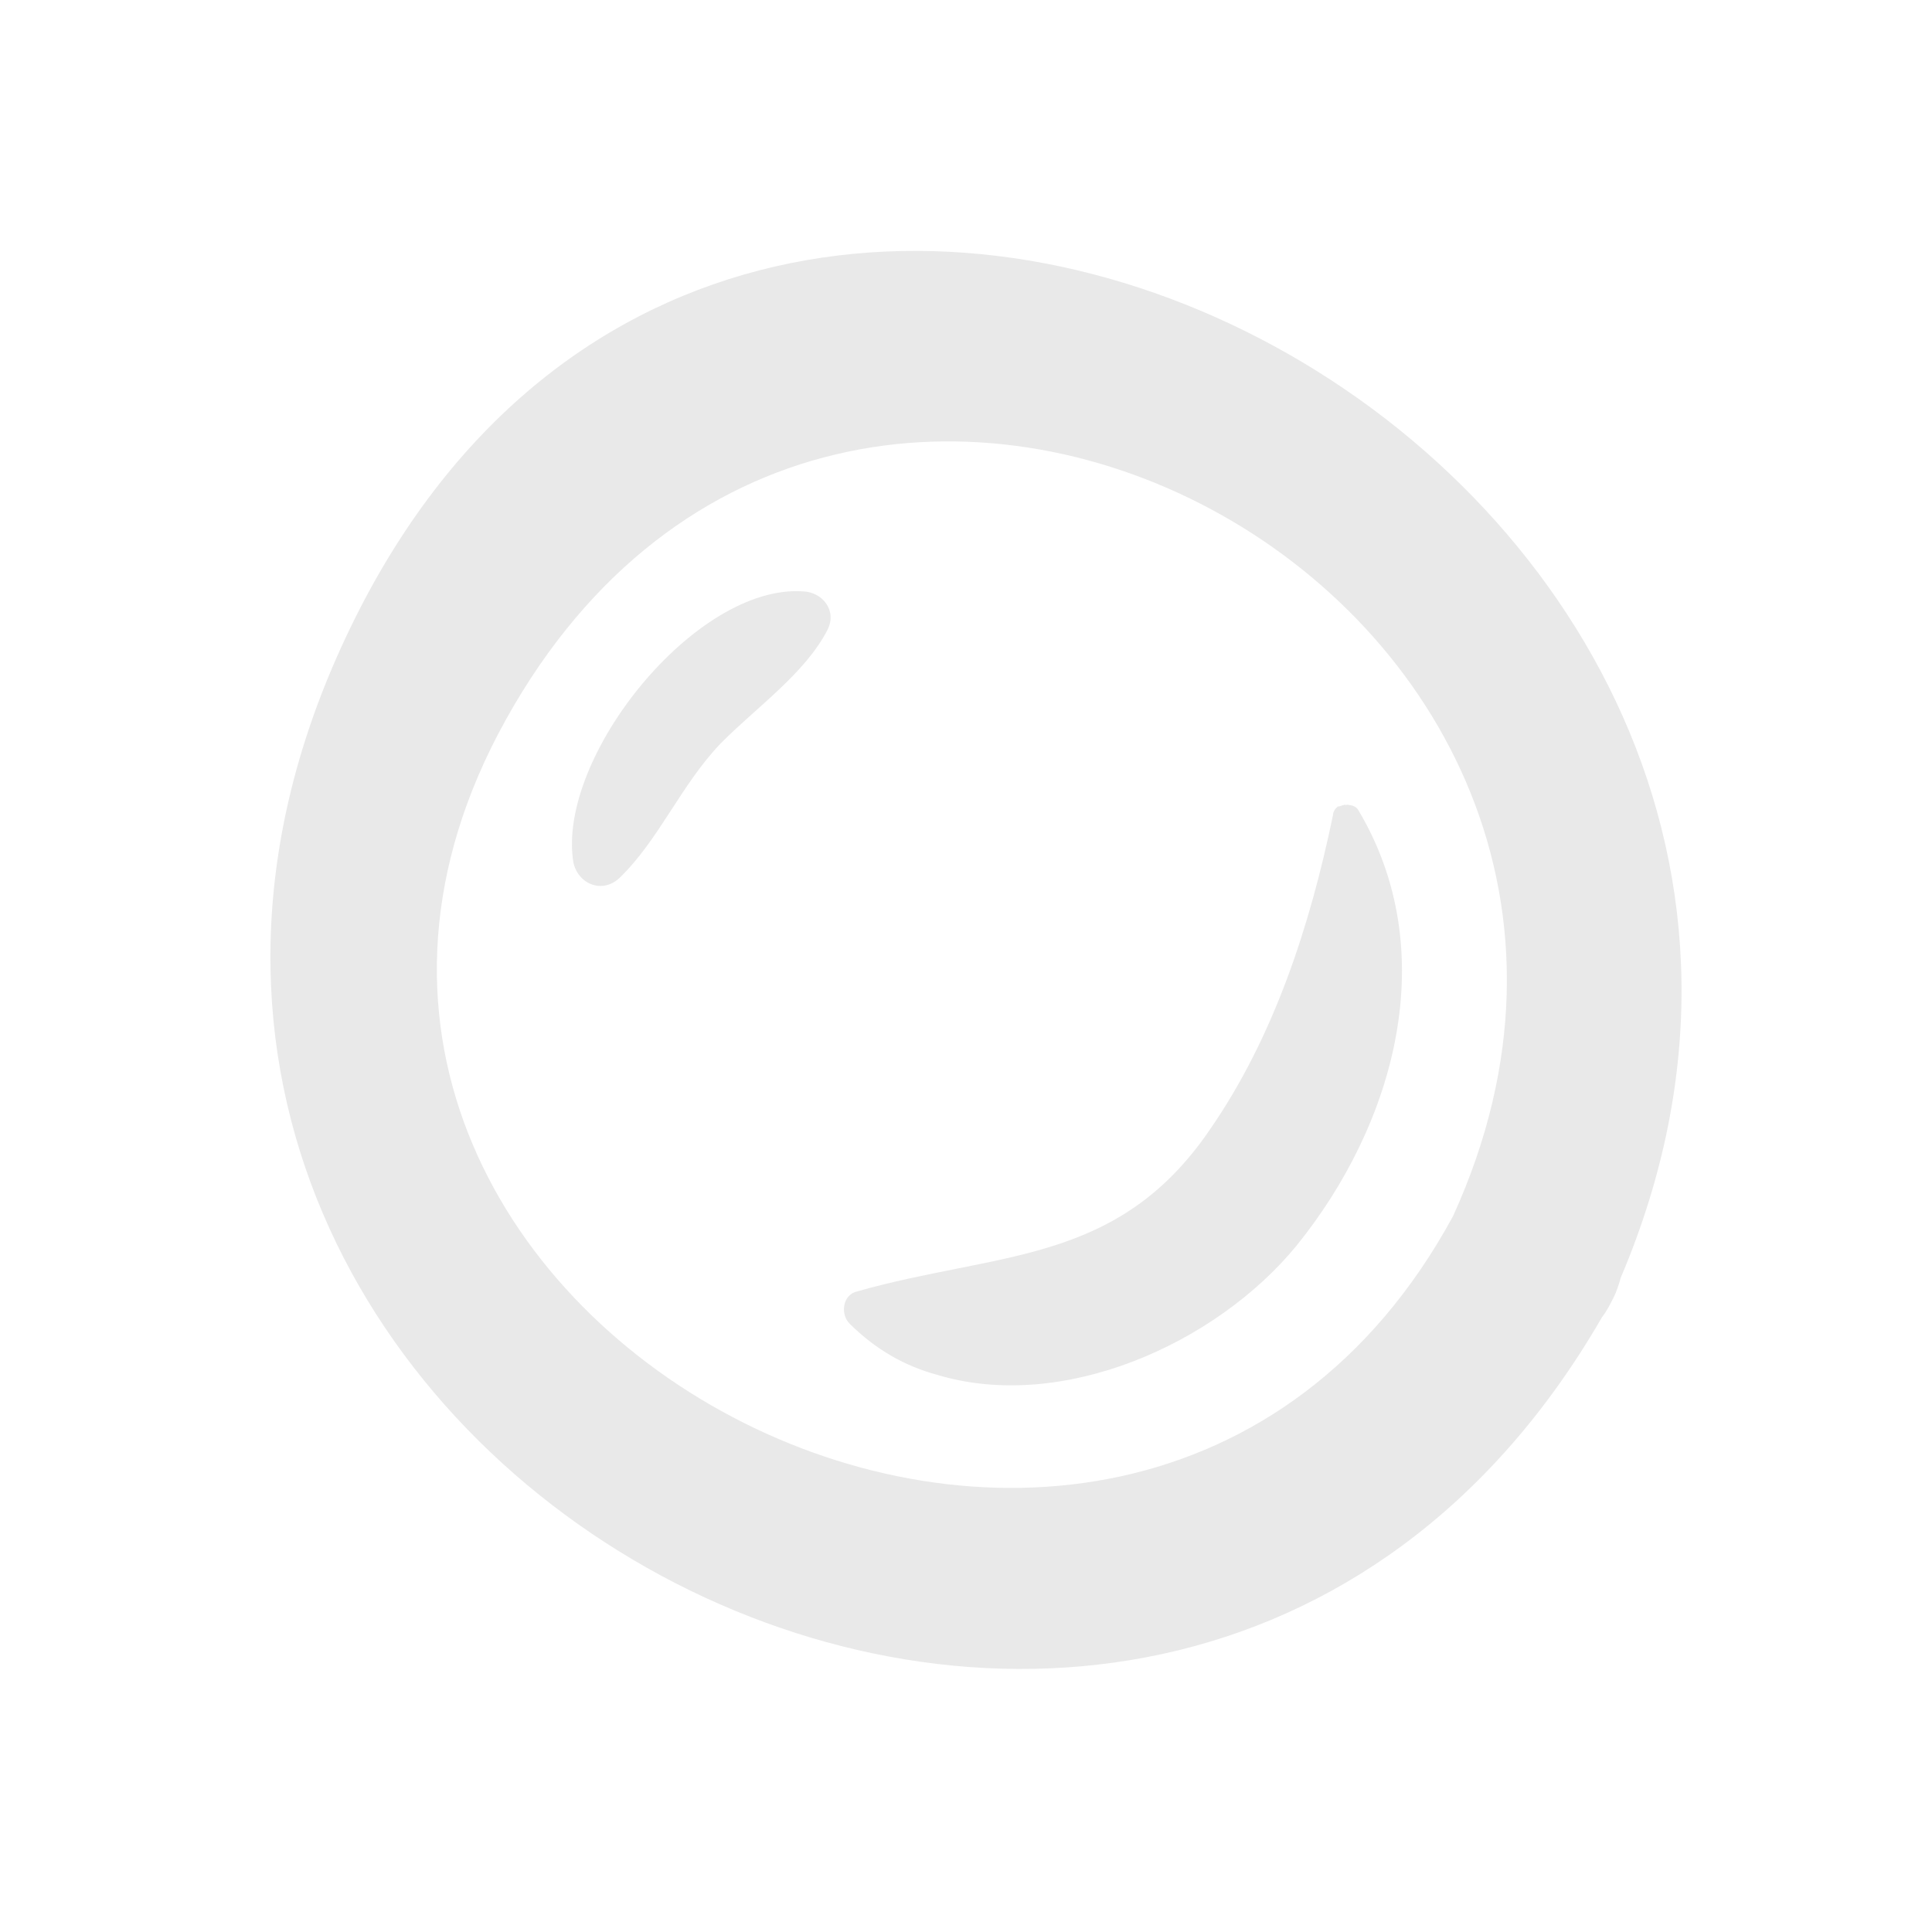 <svg width="51" height="51" viewBox="0 0 51 51" fill="none" xmlns="http://www.w3.org/2000/svg">
<path d="M42.784 33.727C42.733 33.904 42.683 34.08 42.584 34.272C42.486 34.465 42.404 34.625 42.29 34.769C30.439 55.293 -1.027 38.428 9.125 16.831C19.475 -5.232 51.926 12.219 42.784 33.727ZM38.356 32.104C45.762 15.86 22.262 2.959 13.353 18.999C4.61 34.719 29.722 48.001 38.356 32.104Z" fill="#E9E9E9"/>
<path d="M31.935 29.823C33.633 27.374 34.585 24.421 35.185 21.529C35.186 21.449 35.235 21.353 35.3 21.305C35.316 21.273 35.348 21.289 35.348 21.289C35.396 21.273 35.444 21.258 35.493 21.242C35.493 21.242 35.525 21.258 35.573 21.242C35.684 21.259 35.796 21.276 35.859 21.389C38.081 25.12 36.836 29.664 34.215 32.895C32.083 35.486 28.025 37.292 24.725 36.288C23.88 36.057 23.133 35.634 22.438 34.953C22.169 34.694 22.241 34.164 22.642 34.086C26.354 33.034 29.502 33.393 31.935 29.823Z" fill="#E9E9E9"/>
<path d="M21.199 15.611C21.711 15.63 22.105 16.116 21.842 16.629C21.25 17.783 19.941 18.691 19.016 19.633C17.977 20.72 17.397 22.164 16.359 23.17C15.889 23.617 15.237 23.323 15.132 22.743C14.706 19.974 18.369 15.414 21.199 15.611Z" fill="#E9E9E9"/>
</svg>
